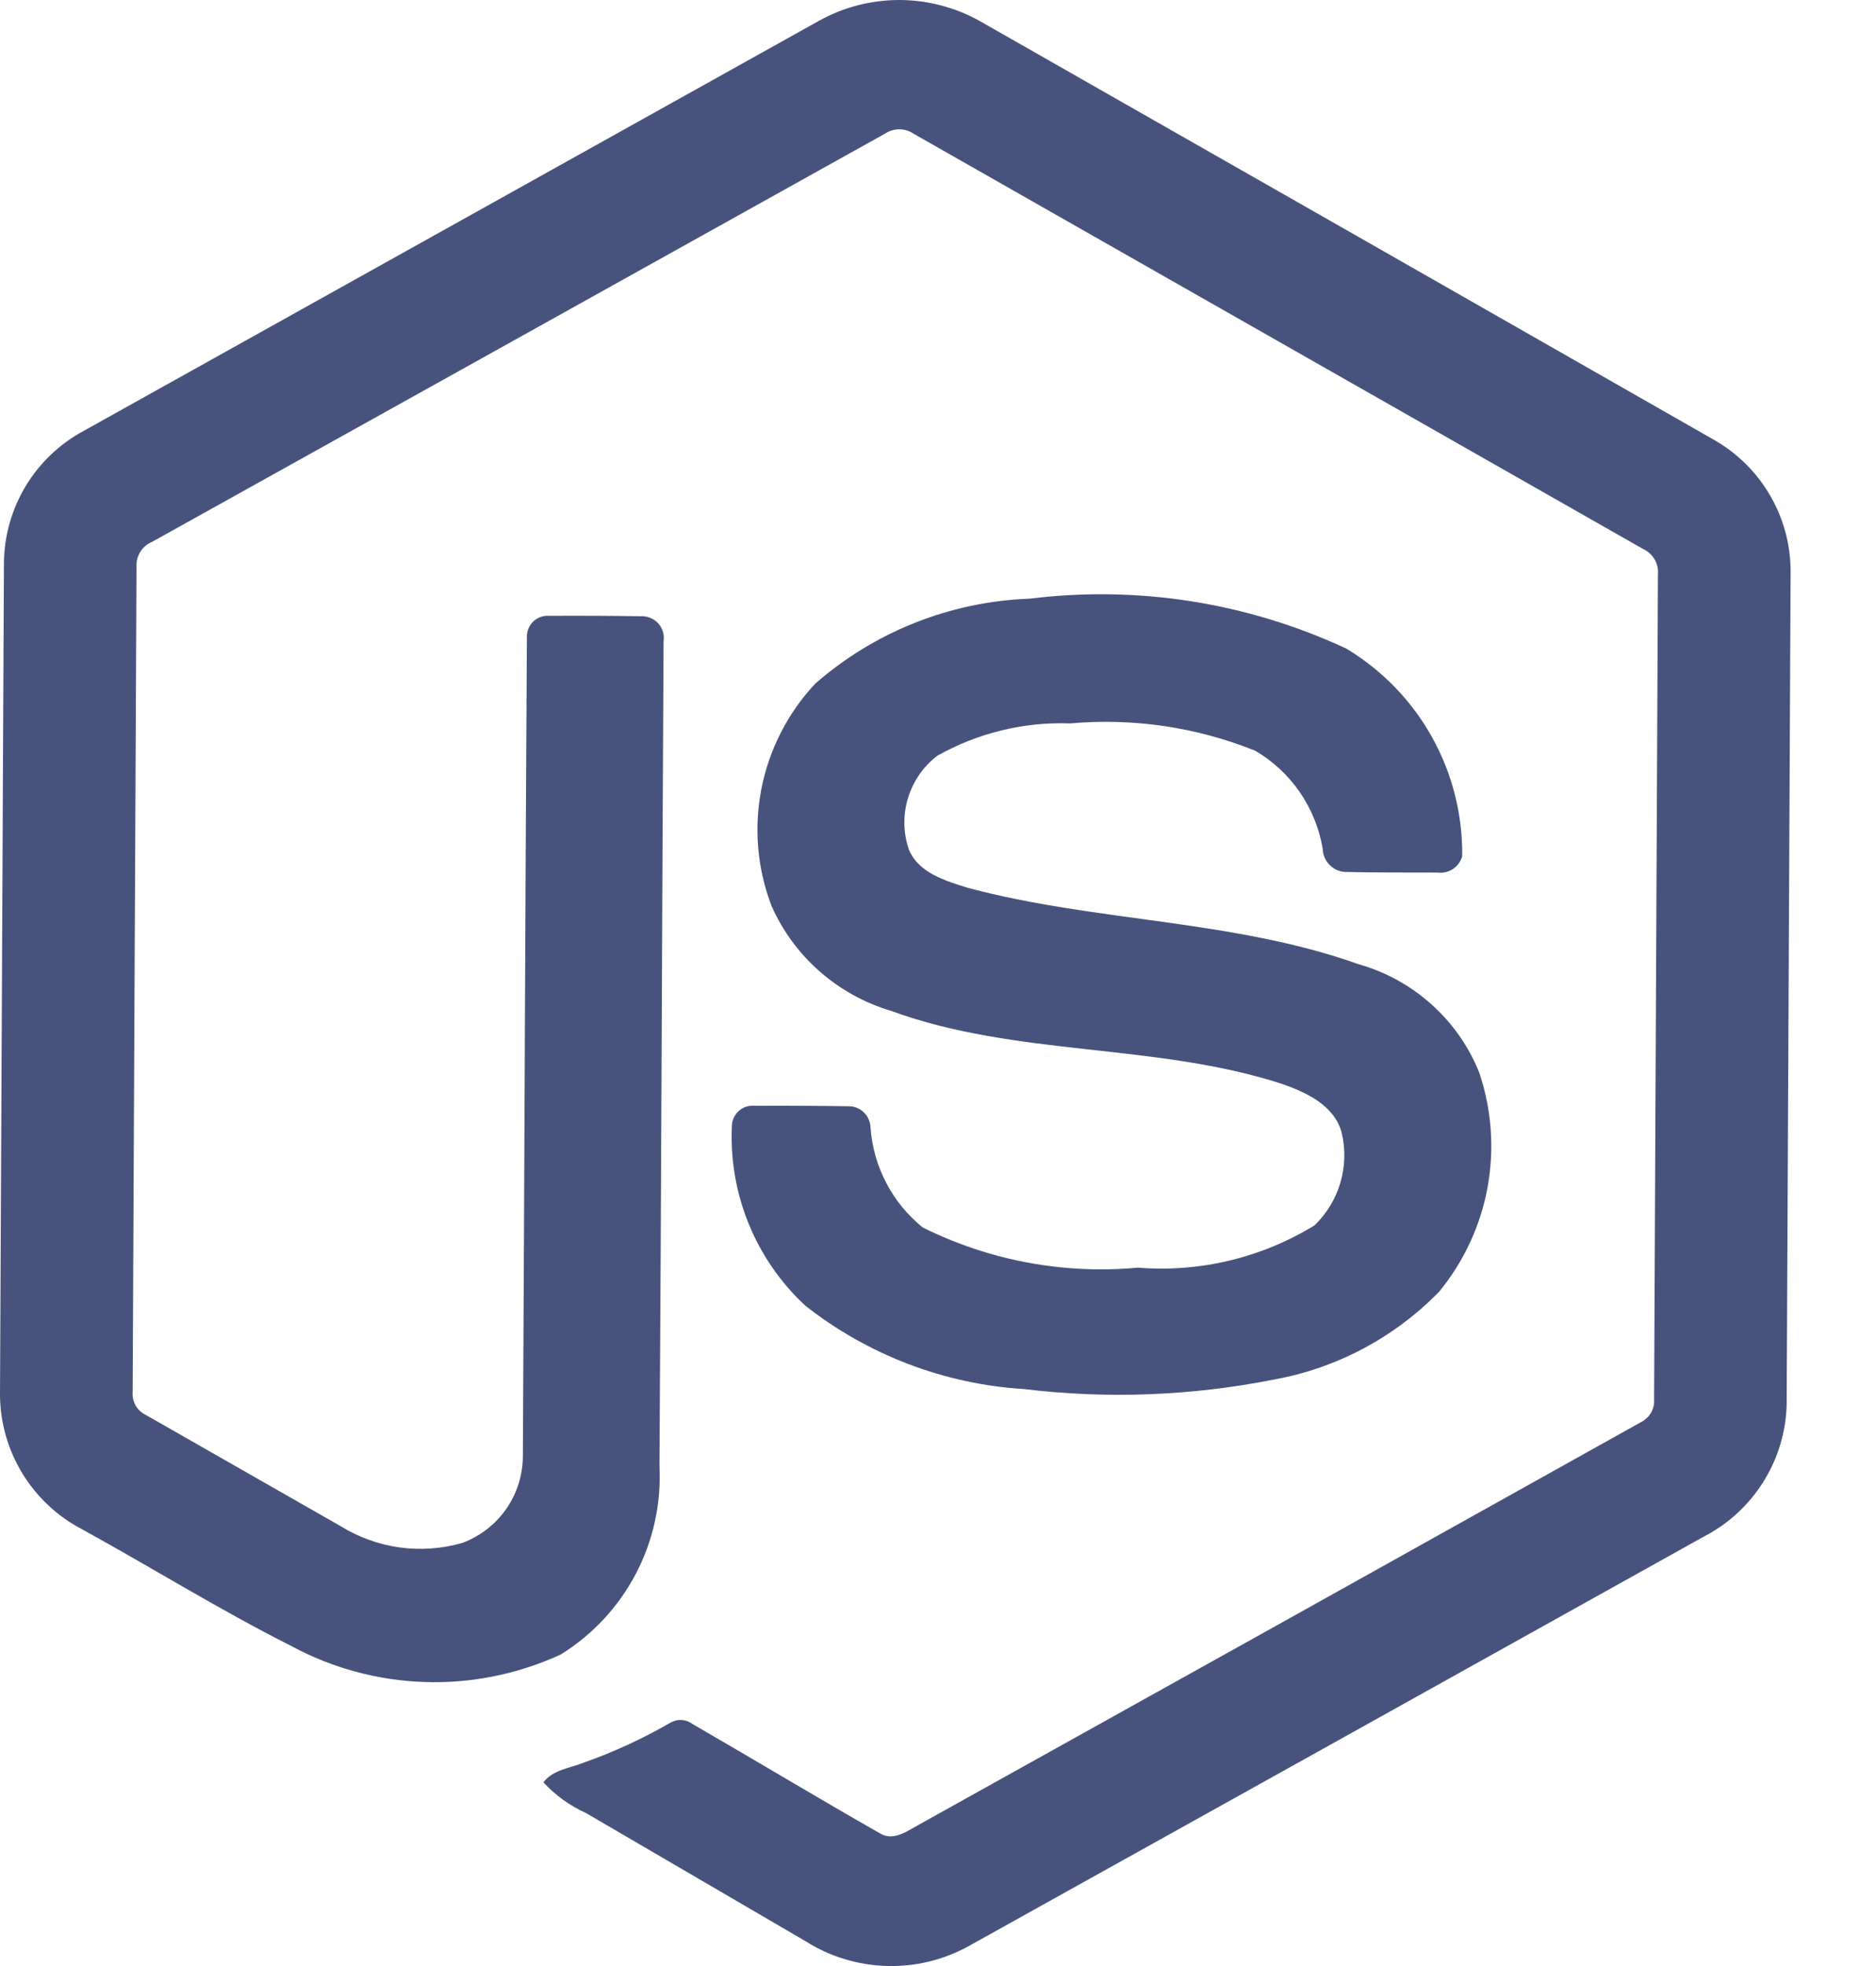 <svg width="21" height="22" viewBox="0 0 21 22" fill="none" xmlns="http://www.w3.org/2000/svg">
<path d="M12.738 14.185C11.909 14.262 11.075 14.106 10.33 13.736C10.161 13.6 10.022 13.431 9.922 13.239C9.821 13.048 9.761 12.838 9.745 12.622C9.744 12.59 9.738 12.558 9.725 12.528C9.713 12.498 9.694 12.471 9.671 12.449C9.648 12.426 9.621 12.408 9.591 12.396C9.561 12.384 9.529 12.378 9.497 12.379C9.148 12.374 8.799 12.372 8.45 12.374C8.389 12.367 8.328 12.385 8.28 12.423C8.232 12.461 8.202 12.517 8.194 12.577C8.173 12.955 8.235 13.334 8.377 13.685C8.519 14.036 8.736 14.352 9.014 14.61C9.717 15.163 10.572 15.489 11.465 15.544C12.396 15.656 13.338 15.62 14.257 15.438C14.963 15.311 15.611 14.966 16.111 14.453C16.387 14.116 16.574 13.713 16.652 13.285C16.73 12.856 16.698 12.414 16.558 12.001C16.441 11.709 16.259 11.449 16.024 11.239C15.79 11.029 15.511 10.875 15.209 10.79C13.801 10.288 12.275 10.319 10.838 9.936C10.588 9.858 10.284 9.771 10.174 9.507C10.11 9.32 10.107 9.119 10.164 8.931C10.221 8.743 10.335 8.577 10.492 8.457C10.945 8.202 11.46 8.076 11.981 8.095C12.687 8.032 13.397 8.137 14.054 8.402C14.252 8.519 14.421 8.677 14.551 8.866C14.681 9.056 14.768 9.271 14.806 9.496C14.808 9.563 14.834 9.627 14.88 9.675C14.927 9.724 14.989 9.753 15.056 9.757C15.402 9.766 15.748 9.762 16.095 9.764C16.155 9.772 16.216 9.757 16.266 9.723C16.316 9.69 16.352 9.639 16.368 9.581C16.373 9.114 16.257 8.655 16.029 8.247C15.802 7.84 15.471 7.499 15.071 7.258C13.966 6.743 12.738 6.549 11.528 6.699C10.641 6.731 9.793 7.067 9.126 7.65C8.819 7.977 8.611 8.384 8.524 8.823C8.437 9.263 8.476 9.718 8.636 10.136C8.76 10.417 8.944 10.667 9.175 10.87C9.406 11.073 9.678 11.223 9.972 11.311C11.377 11.825 12.919 11.669 14.336 12.124C14.614 12.219 14.935 12.365 15.018 12.672C15.063 12.857 15.058 13.05 15.005 13.232C14.952 13.414 14.852 13.579 14.716 13.711C14.123 14.075 13.431 14.241 12.738 14.185ZM19.194 4.926C16.455 3.362 13.715 1.8 10.974 0.239C10.7 0.084 10.389 0.002 10.074 0C9.758 -0.001 9.447 0.078 9.171 0.231L0.938 4.821C0.671 4.964 0.448 5.176 0.29 5.435C0.133 5.694 0.048 5.99 0.044 6.293L0 15.615C0.003 15.924 0.09 16.225 0.251 16.489C0.412 16.752 0.641 16.967 0.914 17.11C1.698 17.541 2.459 18.015 3.259 18.418C3.72 18.667 4.232 18.805 4.756 18.822C5.279 18.839 5.799 18.733 6.275 18.515C6.632 18.294 6.922 17.983 7.117 17.612C7.312 17.241 7.403 16.825 7.382 16.407C7.402 13.33 7.411 10.254 7.428 7.178C7.433 7.144 7.432 7.11 7.423 7.077C7.414 7.044 7.399 7.013 7.377 6.986C7.356 6.96 7.329 6.938 7.299 6.923C7.268 6.907 7.235 6.898 7.201 6.896C6.851 6.891 6.501 6.889 6.151 6.891C6.118 6.889 6.086 6.892 6.055 6.903C6.024 6.913 5.996 6.93 5.972 6.952C5.949 6.974 5.93 7.001 5.917 7.03C5.904 7.06 5.898 7.092 5.898 7.125C5.879 10.181 5.87 13.238 5.853 16.296C5.852 16.507 5.787 16.713 5.666 16.886C5.545 17.059 5.374 17.191 5.176 17.265C4.948 17.331 4.708 17.348 4.473 17.316C4.238 17.283 4.012 17.201 3.81 17.076L1.632 15.833C1.584 15.81 1.544 15.773 1.518 15.727C1.491 15.68 1.48 15.627 1.485 15.574L1.528 6.348C1.524 6.288 1.538 6.229 1.569 6.177C1.601 6.126 1.647 6.086 1.703 6.063C4.438 4.542 7.172 3.019 9.906 1.496C9.954 1.464 10.01 1.447 10.067 1.447C10.125 1.447 10.181 1.465 10.228 1.497L18.389 6.141C18.444 6.165 18.489 6.206 18.52 6.257C18.551 6.308 18.564 6.368 18.559 6.428L18.516 15.654C18.52 15.708 18.509 15.761 18.482 15.808C18.455 15.854 18.415 15.892 18.367 15.915C15.674 17.419 12.979 18.921 10.283 20.42C10.155 20.49 10.002 20.605 9.853 20.517C9.149 20.116 8.457 19.699 7.756 19.294C7.72 19.267 7.677 19.25 7.632 19.247C7.587 19.244 7.542 19.255 7.503 19.278C7.193 19.457 6.867 19.607 6.529 19.726C6.376 19.787 6.189 19.804 6.083 19.944C6.217 20.09 6.378 20.206 6.558 20.287L9.015 21.721C9.286 21.893 9.598 21.989 9.919 21.999C10.239 22.01 10.557 21.934 10.838 21.78C13.583 20.253 16.327 18.725 19.072 17.195C19.346 17.054 19.577 16.841 19.74 16.58C19.904 16.318 19.994 16.018 20 15.71L20.044 6.387C20.043 6.091 19.964 5.8 19.814 5.543C19.665 5.287 19.451 5.074 19.194 4.926Z" fill="#48537D"/>
</svg>
